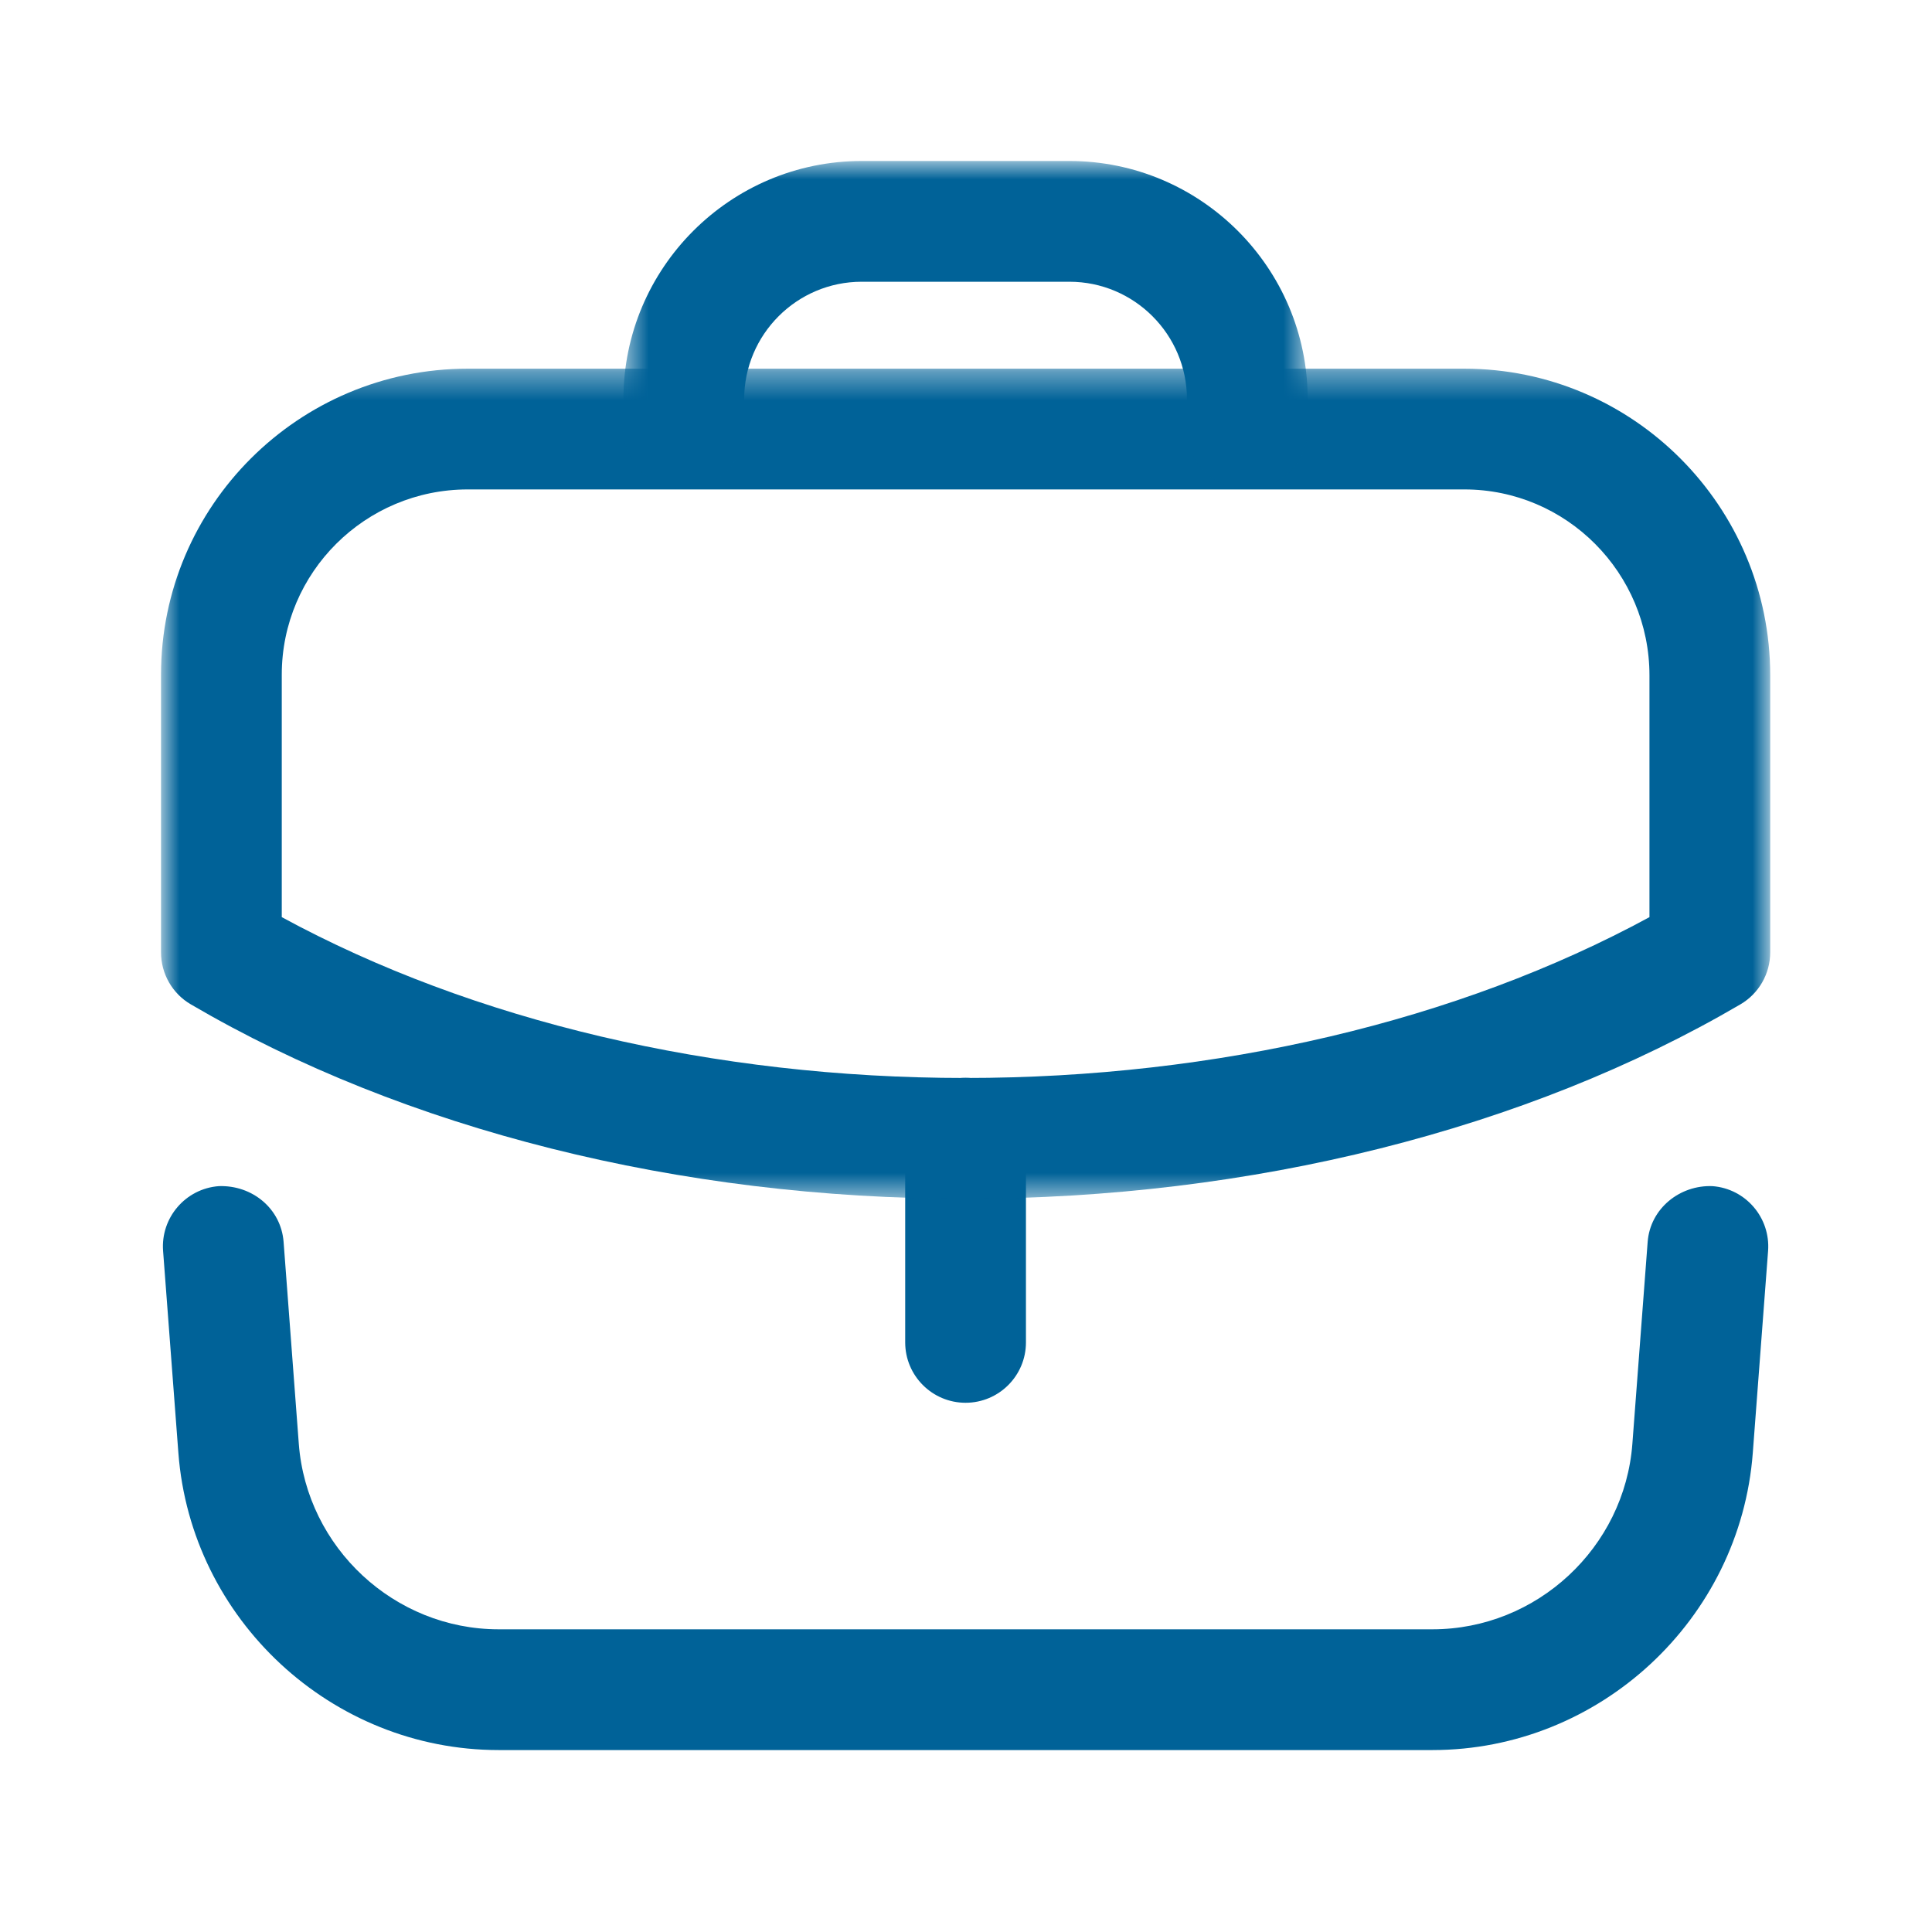 <svg width="70" height="70" viewBox="0 0 70 70" fill="none" xmlns="http://www.w3.org/2000/svg">
<g id="Iconly/Light-Outline/Work">
<g id="Work">
<path id="Fill 1" fill-rule="evenodd" clip-rule="evenodd" d="M34.984 50.825C33.777 50.825 32.797 49.845 32.797 48.638V41.238C32.797 40.031 33.777 39.051 34.984 39.051C36.192 39.051 37.172 40.031 37.172 41.238V48.638C37.172 49.845 36.192 50.825 34.984 50.825Z" fill="#006298"/>
<g id="Group 5">
<mask id="mask0" mask-type="alpha" maskUnits="userSpaceOnUse" x="5" y="13" width="60" height="31">
<path id="Clip 4" fill-rule="evenodd" clip-rule="evenodd" d="M5.834 13.358H64.138V43.432H5.834V13.358Z" fill="white"/>
</mask>
<g mask="url(#mask0)">
<path id="Fill 3" fill-rule="evenodd" clip-rule="evenodd" d="M10.209 33.23C17.139 36.995 25.877 39.057 34.971 39.057C44.083 39.057 52.83 36.995 59.763 33.23V24.474C59.763 20.755 56.756 17.733 53.055 17.733H16.947C13.231 17.733 10.209 20.743 10.209 24.445V33.23ZM34.971 43.432C24.632 43.432 14.666 40.93 6.916 36.391C6.245 36.001 5.834 35.283 5.834 34.504V24.445C5.834 18.331 10.819 13.358 16.947 13.358H53.055C59.168 13.358 64.138 18.343 64.138 24.474V34.504C64.138 35.283 63.724 36.001 63.056 36.391C55.306 40.93 45.331 43.432 34.971 43.432Z" fill="#006298"/>
</g>
</g>
<g id="Group 8">
<mask id="mask1" mask-type="alpha" maskUnits="userSpaceOnUse" x="22" y="5" width="26" height="13">
<path id="Clip 7" fill-rule="evenodd" clip-rule="evenodd" d="M22.588 5.833H47.38V17.721H22.588V5.833Z" fill="white"/>
</mask>
<g mask="url(#mask1)">
<path id="Fill 6" fill-rule="evenodd" clip-rule="evenodd" d="M45.192 17.721C43.985 17.721 43.005 16.741 43.005 15.534V14.466C43.005 12.118 41.094 10.208 38.746 10.208H31.221C28.873 10.208 26.963 12.118 26.963 14.466V15.534C26.963 16.741 25.983 17.721 24.775 17.721C23.568 17.721 22.588 16.741 22.588 15.534V14.466C22.588 9.706 26.461 5.833 31.221 5.833H38.746C43.506 5.833 47.38 9.706 47.38 14.466V15.534C47.38 16.741 46.4 17.721 45.192 17.721Z" fill="#006298"/>
</g>
</g>
<path id="Fill 9" fill-rule="evenodd" clip-rule="evenodd" d="M51.901 63.408H18.068C12.016 63.408 6.921 58.68 6.463 52.642L5.909 45.324C5.818 44.12 6.722 43.067 7.927 42.976C9.137 42.933 10.181 43.787 10.275 44.995L10.826 52.31C11.112 56.078 14.291 59.033 18.068 59.033H51.901C55.679 59.033 58.861 56.078 59.144 52.31L59.698 44.995C59.791 43.787 60.861 42.93 62.046 42.976C63.25 43.067 64.151 44.12 64.061 45.324L63.507 52.642C63.049 58.68 57.954 63.408 51.901 63.408Z" fill="#006298"/>
</g>
</g>
</svg>
